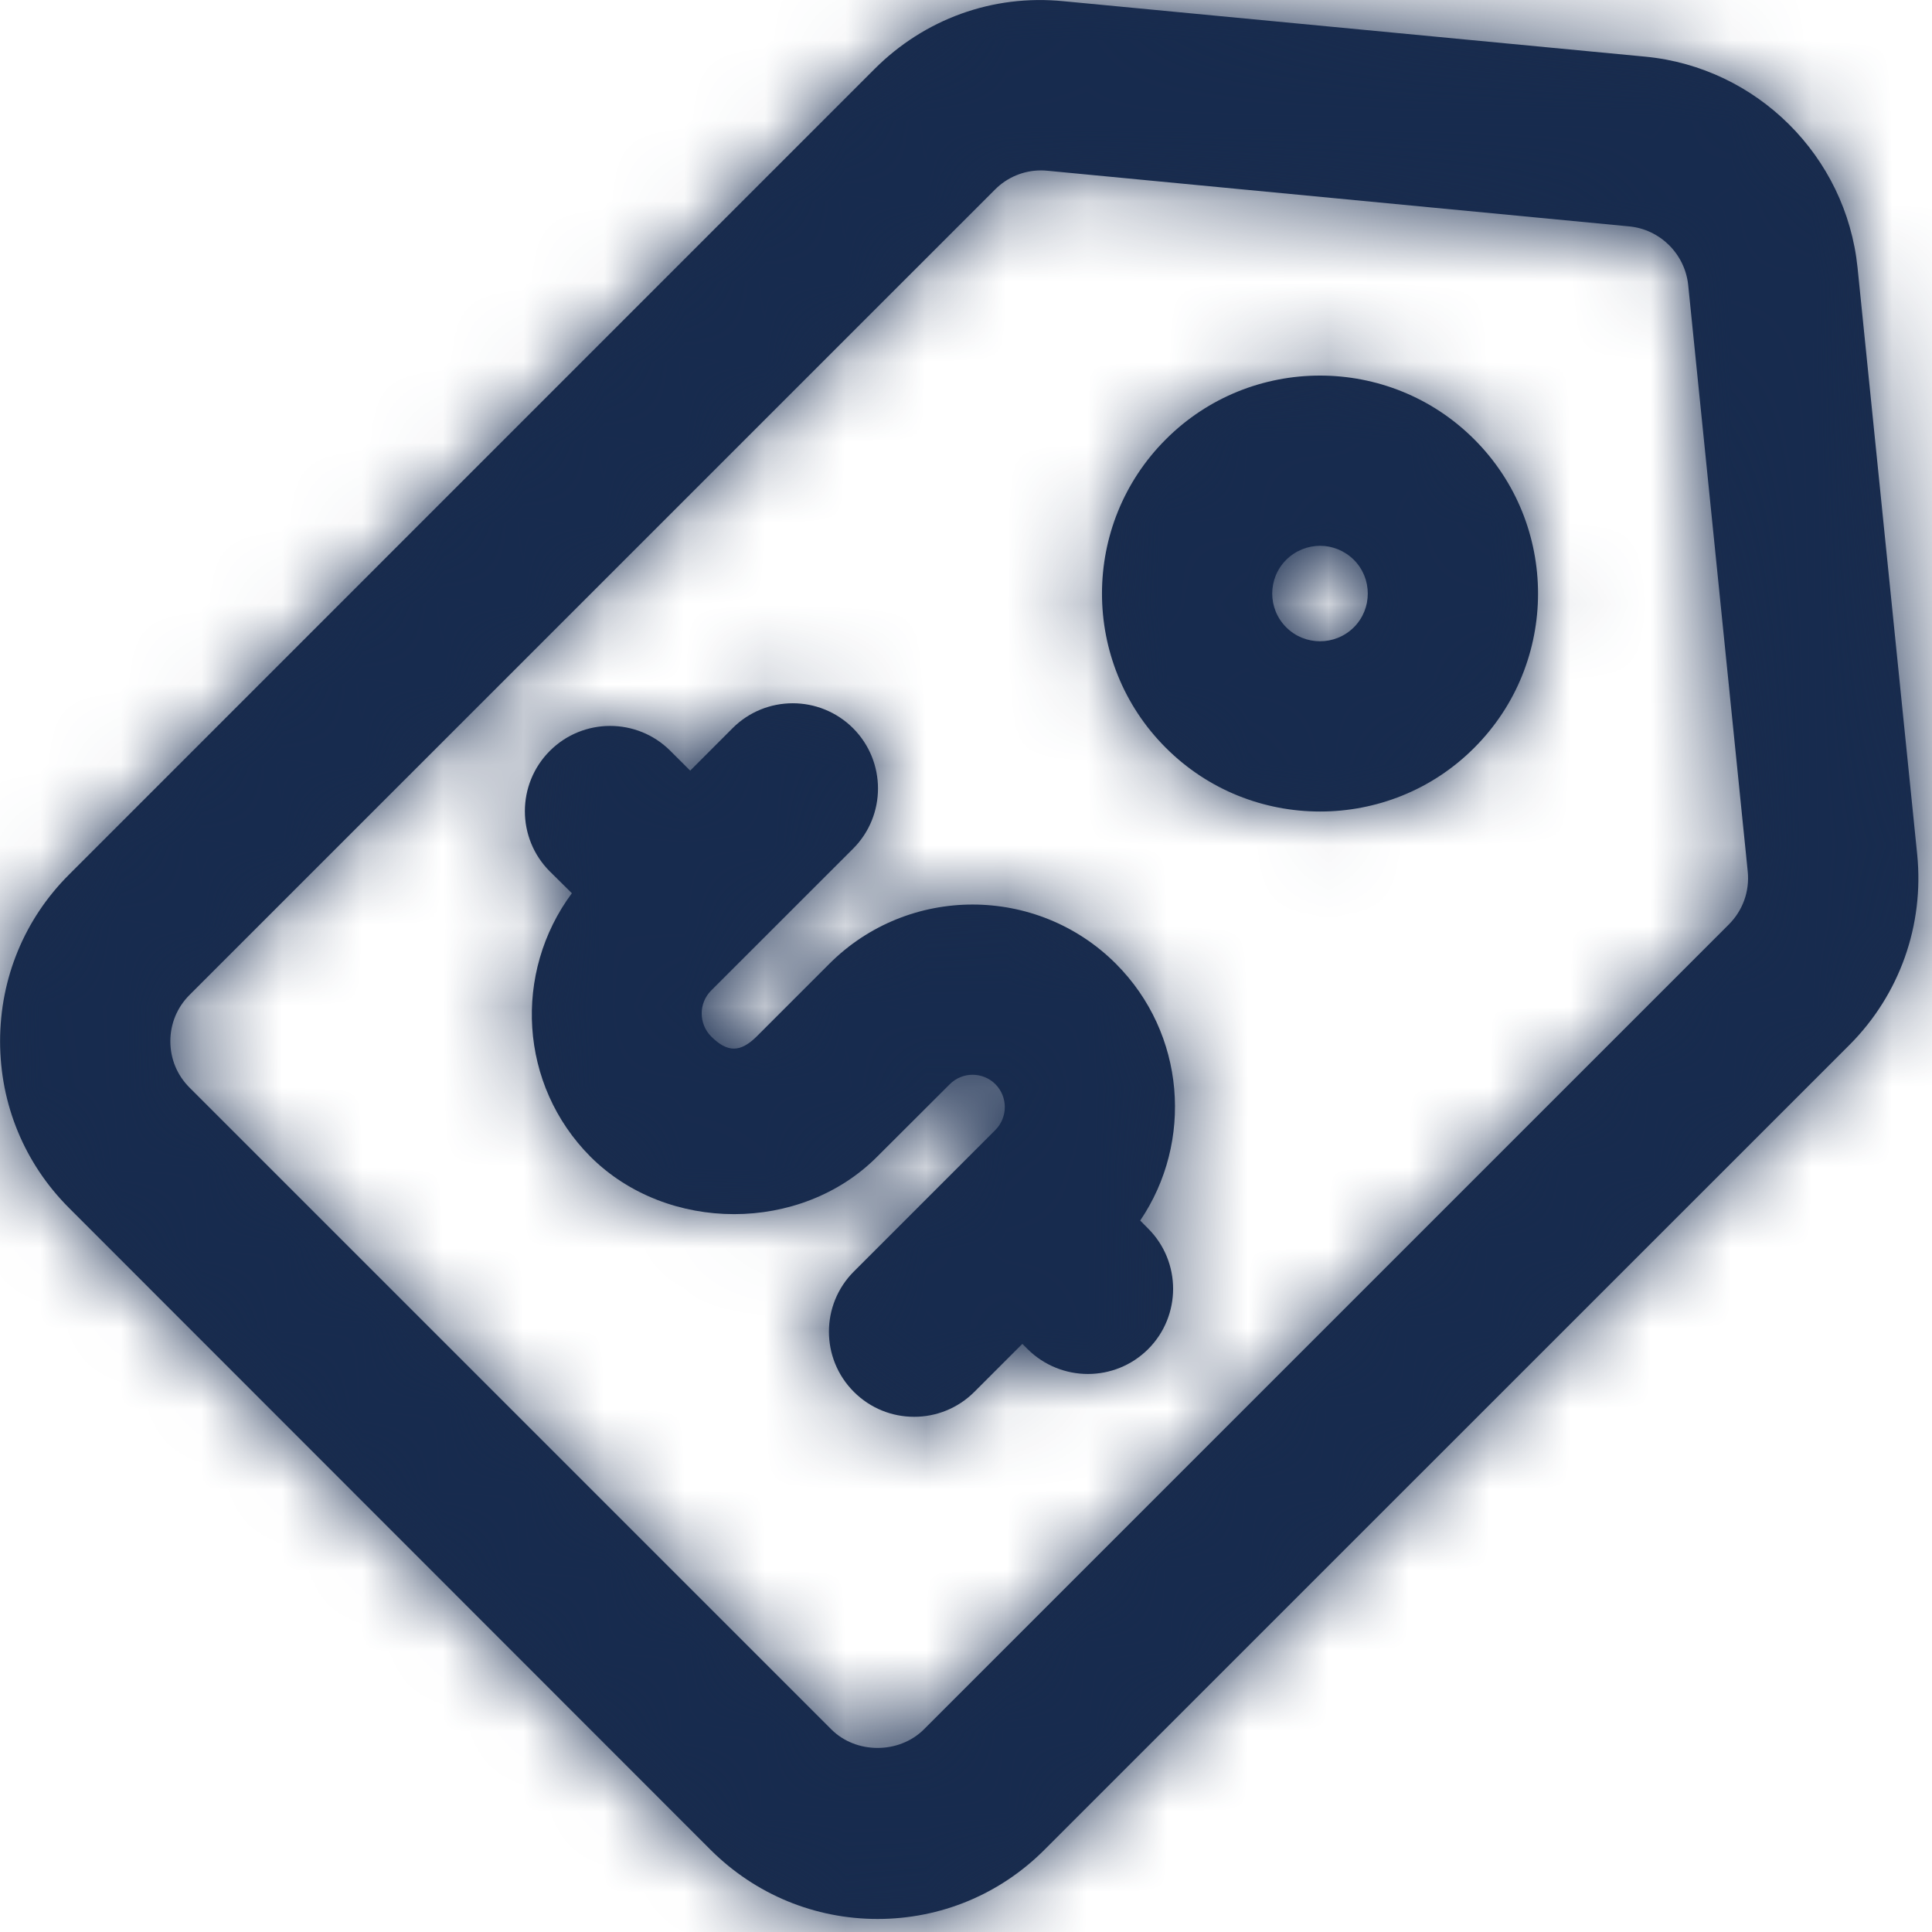 <?xml version="1.0" encoding="UTF-8"?>
<svg width="24px" height="24px" viewBox="0 0 24 24" version="1.1" xmlns="http://www.w3.org/2000/svg" xmlns:xlink="http://www.w3.org/1999/xlink">
    <!-- Generator: Sketch 61.2 (89653) - https://sketch.com -->
    <title>Icon/Feather/meta</title>
    <desc>Created with Sketch.</desc>
    <defs>
        <path d="M13.008,0.001 L13.211,0.015 L20.439,0.704 C21.824,0.837 22.933,1.939 23.075,3.324 L23.075,3.324 L23.816,10.613 C23.904,11.491 23.599,12.355 22.975,12.98 C22.974,12.98 22.974,12.981 22.974,12.981 L12.973,22.98 C12.421,23.532 11.685,23.838 10.902,23.838 C10.12,23.838 9.384,23.533 8.829,22.981 L8.829,22.981 L0.859,15.007 C0.304,14.453 0.001,13.718 0.001,12.935 C0.001,12.152 0.304,11.416 0.859,10.863 L0.859,10.863 L10.862,0.859 C11.48,0.24 12.327,-0.073 13.211,0.015 Z M12.932,2.117 C12.717,2.117 12.512,2.202 12.36,2.355 L12.36,2.355 L2.354,12.36 C2.2,12.514 2.116,12.718 2.116,12.935 C2.116,13.153 2.2,13.356 2.354,13.51 L2.354,13.51 L10.327,21.483 C10.634,21.79 11.167,21.791 11.477,21.483 L11.477,21.483 L21.475,11.485 C21.65,11.311 21.736,11.07 21.711,10.826 L21.711,10.826 L20.971,3.538 C20.93,3.155 20.623,2.848 20.236,2.812 L20.236,2.812 L13.011,2.121 C12.985,2.118 12.958,2.117 12.932,2.117 Z M9.1,9.046 C9.513,8.633 10.182,8.633 10.597,9.046 C11.01,9.46 11.01,10.13 10.597,10.543 L10.597,10.543 L8.833,12.306 C8.678,12.462 8.678,12.716 8.833,12.874 C9.036,13.077 9.196,13.077 9.401,12.874 L9.401,12.874 L10.303,11.972 C11.283,10.991 12.881,10.992 13.862,11.972 C14.728,12.839 14.827,14.184 14.164,15.162 L14.164,15.162 L14.263,15.262 C14.676,15.675 14.676,16.345 14.263,16.759 C14.056,16.965 13.786,17.068 13.514,17.068 C13.245,17.068 12.974,16.965 12.767,16.761 L12.767,16.761 L12.7,16.694 L12.104,17.29 C11.897,17.497 11.627,17.6 11.356,17.6 C11.084,17.6 10.814,17.497 10.607,17.29 C10.194,16.877 10.194,16.208 10.607,15.795 L10.607,15.795 L11.951,14.451 L11.951,14.451 C11.952,14.448 11.953,14.448 11.955,14.447 L11.955,14.447 L12.365,14.037 C12.521,13.88 12.521,13.625 12.365,13.468 C12.211,13.314 11.957,13.31 11.798,13.469 L11.798,13.469 L10.896,14.369 C9.95,15.32 8.291,15.32 7.337,14.371 C6.445,13.477 6.373,12.081 7.104,11.096 L7.104,11.096 L6.83,10.825 C6.417,10.412 6.417,9.742 6.83,9.328 C7.243,8.915 7.914,8.914 8.327,9.327 L8.327,9.327 L8.574,9.573 Z M14.482,5.458 C15.536,4.402 17.257,4.401 18.314,5.458 C19.37,6.514 19.37,8.233 18.314,9.289 C17.787,9.818 17.091,10.081 16.399,10.081 C15.704,10.081 15.01,9.818 14.482,9.289 C13.425,8.233 13.425,6.514 14.482,5.458 Z M16.399,6.78 C16.246,6.78 16.094,6.839 15.978,6.954 C15.746,7.185 15.746,7.562 15.978,7.793 C16.208,8.023 16.584,8.025 16.818,7.793 C17.049,7.562 17.049,7.185 16.818,6.954 C16.701,6.839 16.55,6.78 16.399,6.78 Z" id="path-1"></path>
    </defs>
    <g id="Icon/Feather/meta" stroke="none" stroke-width="1" fill="none" fill-rule="evenodd">
        <mask id="mask-2" fill="white">
            <use xlink:href="#path-1"></use>
        </mask>
        <use id="Combined-Shape" fill="#1A2C4D" xlink:href="#path-1"></use>
        <g id="Color/Neutral/Darkest" mask="url(#mask-2)" fill="#172B4E" fill-rule="nonzero">
            <rect id="Rectangle" x="0" y="0" width="24" height="24"></rect>
        </g>
    </g>
</svg>